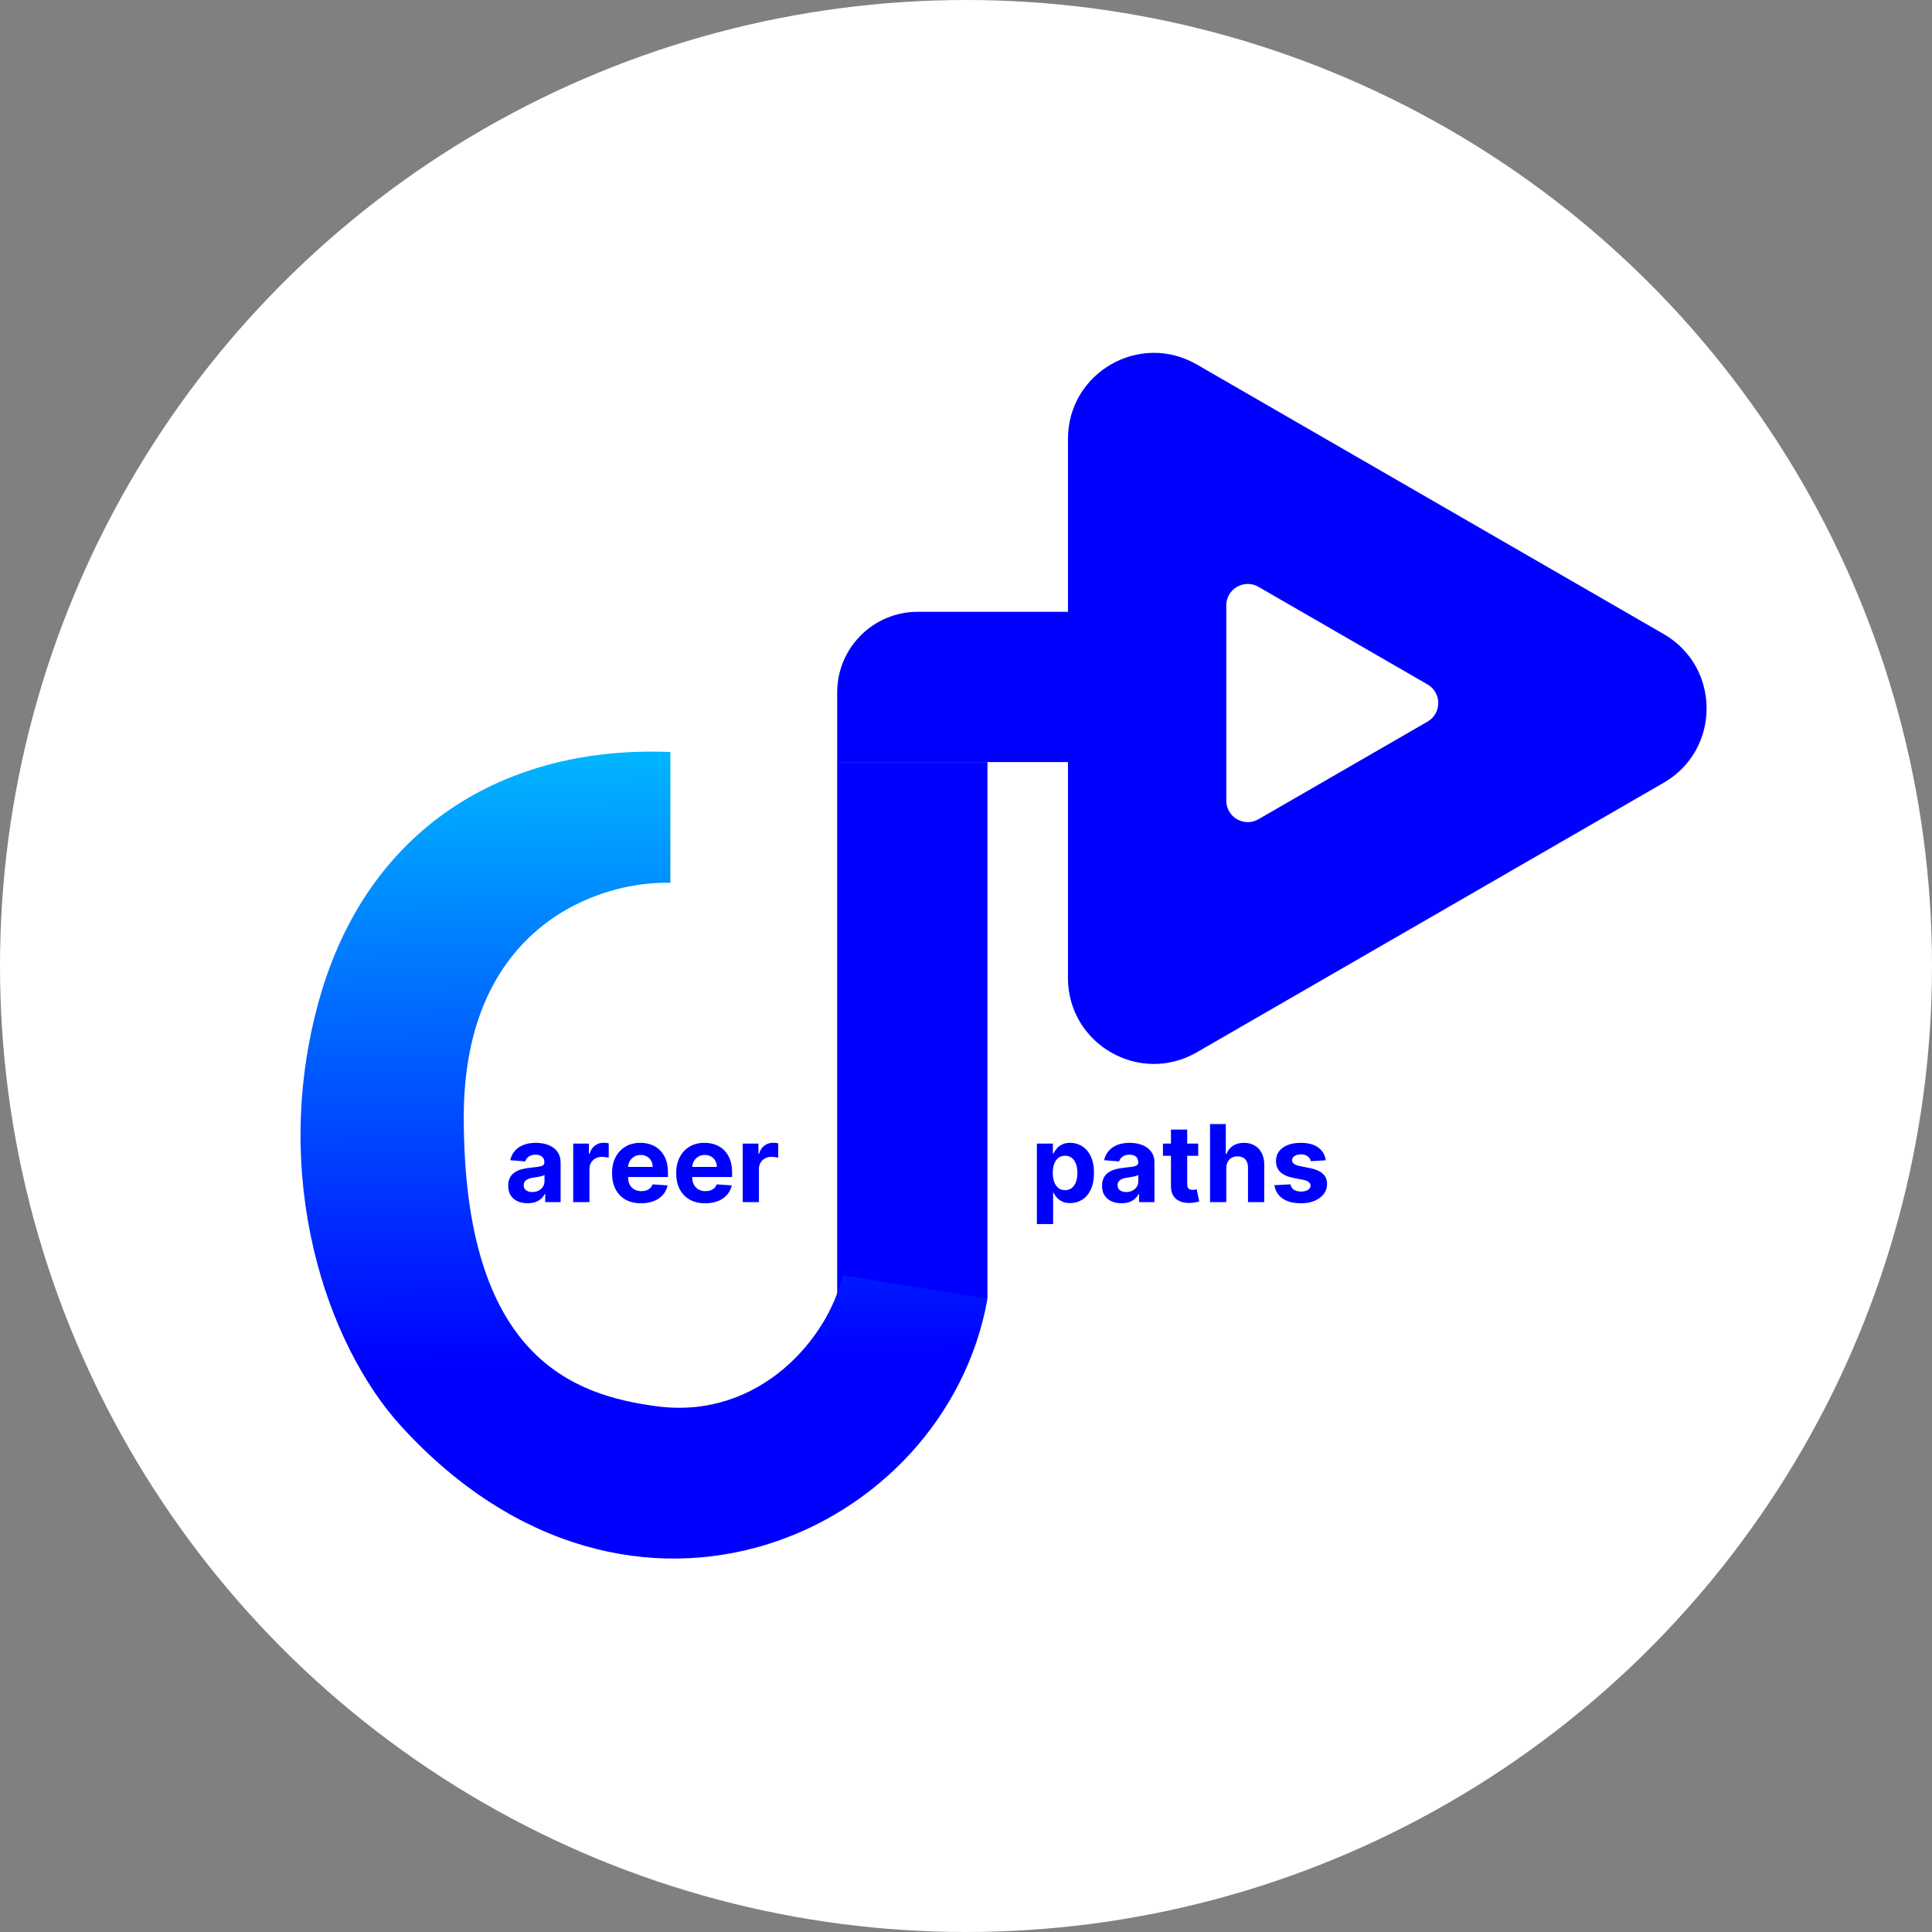 <svg width="180" height="180" viewBox="0 0 180 180" fill="none" xmlns="http://www.w3.org/2000/svg">
<rect x="0" y="0" width="180" height="180" fill="#808080" stroke="none"/>
<circle cx="90" cy="90" r="85.5" fill="white" stroke="white" stroke-width="9"/>
<path d="M78 71H92V121H78V71Z" fill="#0000FF"/>
<path d="M78 64.5C78 60.358 81.358 57 85.5 57H105V71H78V64.5Z" fill="#0000FF"/>
<path d="M155 59.072C160.333 62.151 160.333 69.849 155 72.928L111.5 98.043C106.167 101.122 99.5 97.273 99.5 91.115L99.5 40.885C99.5 34.727 106.167 30.878 111.5 33.957L155 59.072Z" fill="#0000FF"/>
<path d="M133 63.768C134.333 64.538 134.333 66.462 133 67.232L117.25 76.325C115.917 77.095 114.25 76.133 114.25 74.593L114.25 56.407C114.25 54.867 115.917 53.905 117.25 54.675L133 63.768Z" fill="white"/>
<path d="M37.433 132.943C58.896 156.357 88.15 142.815 92 121L78.497 118.827C77.213 124.602 70.797 132.301 61.173 131.018C53.474 129.991 43.208 126.526 43.208 104.07C43.208 86.104 56.04 82.041 62.456 82.255V70.064C47.057 69.422 34.225 77.122 29.733 93.162C25.133 109.593 30.375 125.243 37.433 132.943Z" fill="url(#paint0_linear_362_139)"/>
<path d="M49.159 112.103C48.811 112.103 48.501 112.043 48.229 111.922C47.956 111.799 47.741 111.618 47.582 111.379C47.426 111.137 47.348 110.836 47.348 110.477C47.348 110.174 47.404 109.919 47.515 109.713C47.626 109.507 47.778 109.341 47.969 109.216C48.161 109.09 48.379 108.996 48.623 108.932C48.869 108.868 49.127 108.823 49.397 108.797C49.714 108.764 49.97 108.733 50.164 108.705C50.358 108.674 50.499 108.629 50.587 108.57C50.674 108.51 50.718 108.423 50.718 108.307V108.286C50.718 108.061 50.647 107.887 50.505 107.763C50.365 107.64 50.166 107.579 49.908 107.579C49.636 107.579 49.419 107.639 49.258 107.76C49.097 107.878 48.991 108.027 48.939 108.207L47.54 108.094C47.611 107.762 47.751 107.476 47.959 107.234C48.167 106.991 48.436 106.804 48.765 106.673C49.096 106.541 49.48 106.474 49.916 106.474C50.218 106.474 50.508 106.51 50.785 106.581C51.065 106.652 51.312 106.762 51.528 106.911C51.745 107.06 51.917 107.252 52.043 107.487C52.168 107.719 52.231 107.997 52.231 108.321V112H50.796V111.244H50.754C50.666 111.414 50.549 111.564 50.402 111.695C50.255 111.822 50.079 111.923 49.873 111.996C49.667 112.067 49.429 112.103 49.159 112.103ZM49.592 111.059C49.815 111.059 50.011 111.015 50.182 110.928C50.352 110.838 50.486 110.717 50.583 110.565C50.68 110.414 50.729 110.242 50.729 110.05V109.472C50.681 109.502 50.616 109.531 50.533 109.557C50.453 109.58 50.362 109.603 50.26 109.624C50.158 109.643 50.056 109.661 49.955 109.678C49.853 109.692 49.76 109.705 49.678 109.717C49.5 109.743 49.345 109.784 49.212 109.841C49.08 109.898 48.977 109.975 48.903 110.072C48.83 110.166 48.793 110.285 48.793 110.427C48.793 110.633 48.868 110.79 49.017 110.899C49.169 111.006 49.36 111.059 49.592 111.059ZM53.404 112V106.545H54.871V107.497H54.928C55.027 107.159 55.194 106.903 55.429 106.73C55.663 106.555 55.933 106.467 56.238 106.467C56.314 106.467 56.396 106.472 56.483 106.482C56.571 106.491 56.648 106.504 56.714 106.521V107.863C56.643 107.842 56.545 107.823 56.419 107.806C56.294 107.79 56.179 107.781 56.075 107.781C55.852 107.781 55.654 107.83 55.478 107.927C55.306 108.022 55.168 108.154 55.066 108.325C54.967 108.495 54.917 108.692 54.917 108.914V112H53.404ZM59.728 112.107C59.167 112.107 58.684 111.993 58.279 111.766C57.877 111.536 57.567 111.212 57.349 110.793C57.131 110.371 57.022 109.873 57.022 109.298C57.022 108.737 57.131 108.244 57.349 107.82C57.567 107.397 57.873 107.066 58.269 106.83C58.666 106.593 59.133 106.474 59.668 106.474C60.028 106.474 60.363 106.532 60.673 106.648C60.985 106.762 61.258 106.934 61.489 107.163C61.724 107.393 61.906 107.682 62.036 108.03C62.167 108.375 62.232 108.78 62.232 109.244V109.66H57.626V108.722H60.808C60.808 108.504 60.76 108.312 60.666 108.143C60.571 107.975 60.44 107.844 60.272 107.749C60.106 107.652 59.913 107.604 59.693 107.604C59.463 107.604 59.259 107.657 59.082 107.763C58.907 107.868 58.769 108.009 58.67 108.186C58.571 108.361 58.52 108.557 58.517 108.772V109.663C58.517 109.933 58.567 110.166 58.666 110.363C58.768 110.559 58.911 110.711 59.096 110.817C59.281 110.924 59.5 110.977 59.753 110.977C59.921 110.977 60.075 110.954 60.215 110.906C60.354 110.859 60.474 110.788 60.573 110.693C60.673 110.598 60.748 110.482 60.801 110.345L62.2 110.438C62.129 110.774 61.983 111.067 61.763 111.318C61.545 111.567 61.263 111.761 60.918 111.901C60.575 112.038 60.178 112.107 59.728 112.107ZM65.705 112.107C65.144 112.107 64.661 111.993 64.256 111.766C63.853 111.536 63.543 111.212 63.325 110.793C63.108 110.371 62.999 109.873 62.999 109.298C62.999 108.737 63.108 108.244 63.325 107.82C63.543 107.397 63.85 107.066 64.245 106.83C64.643 106.593 65.109 106.474 65.644 106.474C66.004 106.474 66.339 106.532 66.649 106.648C66.962 106.762 67.234 106.934 67.466 107.163C67.701 107.393 67.883 107.682 68.013 108.03C68.143 108.375 68.208 108.78 68.208 109.244V109.66H63.602V108.722H66.784C66.784 108.504 66.737 108.312 66.642 108.143C66.547 107.975 66.416 107.844 66.248 107.749C66.082 107.652 65.889 107.604 65.669 107.604C65.44 107.604 65.236 107.657 65.058 107.763C64.883 107.868 64.746 108.009 64.647 108.186C64.547 108.361 64.496 108.557 64.494 108.772V109.663C64.494 109.933 64.543 110.166 64.643 110.363C64.745 110.559 64.888 110.711 65.073 110.817C65.257 110.924 65.476 110.977 65.73 110.977C65.898 110.977 66.052 110.954 66.191 110.906C66.331 110.859 66.451 110.788 66.55 110.693C66.649 110.598 66.725 110.482 66.777 110.345L68.176 110.438C68.105 110.774 67.96 111.067 67.74 111.318C67.522 111.567 67.24 111.761 66.894 111.901C66.551 112.038 66.154 112.107 65.705 112.107ZM69.195 112V106.545H70.662V107.497H70.719C70.818 107.159 70.985 106.903 71.22 106.73C71.454 106.555 71.724 106.467 72.029 106.467C72.105 106.467 72.187 106.472 72.274 106.482C72.362 106.491 72.439 106.504 72.505 106.521V107.863C72.434 107.842 72.336 107.823 72.21 107.806C72.085 107.79 71.97 107.781 71.866 107.781C71.643 107.781 71.445 107.83 71.269 107.927C71.097 108.022 70.959 108.154 70.857 108.325C70.758 108.495 70.708 108.692 70.708 108.914V112H69.195Z" fill="#0000FF"/>
<path d="M96.604 114.045V106.545H98.095V107.462H98.163C98.229 107.315 98.325 107.166 98.45 107.014C98.578 106.86 98.744 106.732 98.947 106.631C99.153 106.527 99.409 106.474 99.715 106.474C100.112 106.474 100.479 106.579 100.815 106.787C101.152 106.993 101.42 107.304 101.621 107.721C101.823 108.135 101.923 108.655 101.923 109.28C101.923 109.888 101.825 110.402 101.629 110.821C101.434 111.238 101.169 111.554 100.833 111.769C100.499 111.982 100.125 112.089 99.711 112.089C99.417 112.089 99.168 112.04 98.962 111.943C98.758 111.846 98.591 111.724 98.461 111.577C98.331 111.428 98.231 111.278 98.163 111.126H98.117V114.045H96.604ZM98.085 109.273C98.085 109.597 98.129 109.88 98.219 110.121C98.309 110.363 98.44 110.551 98.61 110.686C98.781 110.819 98.988 110.885 99.231 110.885C99.478 110.885 99.686 110.817 99.856 110.683C100.027 110.545 100.156 110.356 100.244 110.114C100.334 109.871 100.379 109.59 100.379 109.273C100.379 108.958 100.335 108.681 100.247 108.442C100.16 108.203 100.031 108.016 99.86 107.881C99.69 107.746 99.48 107.678 99.231 107.678C98.985 107.678 98.777 107.743 98.606 107.874C98.438 108.004 98.309 108.188 98.219 108.428C98.129 108.667 98.085 108.948 98.085 109.273ZM104.487 112.103C104.139 112.103 103.829 112.043 103.557 111.922C103.285 111.799 103.069 111.618 102.911 111.379C102.754 111.137 102.676 110.836 102.676 110.477C102.676 110.174 102.732 109.919 102.843 109.713C102.954 109.507 103.106 109.341 103.298 109.216C103.489 109.09 103.707 108.996 103.951 108.932C104.197 108.868 104.455 108.823 104.725 108.797C105.042 108.764 105.298 108.733 105.492 108.705C105.686 108.674 105.827 108.629 105.915 108.57C106.002 108.51 106.046 108.423 106.046 108.307V108.286C106.046 108.061 105.975 107.887 105.833 107.763C105.693 107.64 105.495 107.579 105.237 107.579C104.964 107.579 104.748 107.639 104.587 107.76C104.426 107.878 104.319 108.027 104.267 108.207L102.868 108.094C102.939 107.762 103.079 107.476 103.287 107.234C103.495 106.991 103.764 106.804 104.093 106.673C104.424 106.541 104.808 106.474 105.244 106.474C105.547 106.474 105.837 106.51 106.114 106.581C106.393 106.652 106.64 106.762 106.856 106.911C107.074 107.06 107.245 107.252 107.371 107.487C107.496 107.719 107.559 107.997 107.559 108.321V112H106.124V111.244H106.082C105.994 111.414 105.877 111.564 105.73 111.695C105.583 111.822 105.407 111.923 105.201 111.996C104.995 112.067 104.757 112.103 104.487 112.103ZM104.92 111.059C105.143 111.059 105.339 111.015 105.51 110.928C105.68 110.838 105.814 110.717 105.911 110.565C106.008 110.414 106.057 110.242 106.057 110.05V109.472C106.009 109.502 105.944 109.531 105.862 109.557C105.781 109.58 105.69 109.603 105.588 109.624C105.486 109.643 105.384 109.661 105.283 109.678C105.181 109.692 105.089 109.705 105.006 109.717C104.828 109.743 104.673 109.784 104.54 109.841C104.408 109.898 104.305 109.975 104.232 110.072C104.158 110.166 104.121 110.285 104.121 110.427C104.121 110.633 104.196 110.79 104.345 110.899C104.497 111.006 104.688 111.059 104.92 111.059ZM111.634 106.545V107.682H108.349V106.545H111.634ZM109.095 105.239H110.608V110.324C110.608 110.464 110.629 110.572 110.672 110.651C110.714 110.726 110.773 110.78 110.849 110.81C110.927 110.841 111.017 110.857 111.119 110.857C111.19 110.857 111.261 110.851 111.332 110.839C111.403 110.825 111.458 110.814 111.495 110.807L111.733 111.933C111.658 111.956 111.551 111.983 111.414 112.014C111.276 112.047 111.109 112.067 110.913 112.075C110.548 112.089 110.229 112.04 109.954 111.929C109.682 111.818 109.47 111.645 109.319 111.411C109.167 111.176 109.092 110.88 109.095 110.523V105.239ZM114.249 108.847V112H112.737V104.727H114.207V107.508H114.271C114.394 107.186 114.593 106.934 114.867 106.751C115.142 106.567 115.486 106.474 115.901 106.474C116.279 106.474 116.61 106.557 116.891 106.723C117.175 106.886 117.396 107.122 117.552 107.43C117.71 107.735 117.789 108.101 117.786 108.527V112H116.273V108.797C116.276 108.461 116.191 108.199 116.018 108.012C115.847 107.825 115.608 107.732 115.3 107.732C115.094 107.732 114.912 107.775 114.754 107.863C114.597 107.951 114.474 108.078 114.384 108.246C114.297 108.412 114.252 108.612 114.249 108.847ZM123.515 108.101L122.13 108.186C122.106 108.068 122.056 107.961 121.977 107.866C121.899 107.769 121.796 107.692 121.669 107.636C121.543 107.576 121.393 107.547 121.218 107.547C120.983 107.547 120.785 107.597 120.624 107.696C120.463 107.793 120.383 107.923 120.383 108.087C120.383 108.217 120.435 108.327 120.539 108.417C120.643 108.507 120.822 108.579 121.075 108.634L122.063 108.832C122.593 108.941 122.988 109.116 123.249 109.358C123.509 109.599 123.639 109.917 123.639 110.31C123.639 110.667 123.534 110.981 123.323 111.251C123.115 111.521 122.829 111.731 122.464 111.883C122.102 112.032 121.684 112.107 121.21 112.107C120.488 112.107 119.913 111.956 119.485 111.656C119.058 111.353 118.809 110.941 118.735 110.42L120.223 110.342C120.268 110.562 120.377 110.73 120.55 110.846C120.723 110.96 120.944 111.016 121.214 111.016C121.479 111.016 121.692 110.965 121.853 110.864C122.017 110.759 122.099 110.626 122.102 110.462C122.099 110.325 122.041 110.213 121.928 110.125C121.814 110.035 121.639 109.966 121.402 109.919L120.458 109.731C119.925 109.624 119.528 109.44 119.268 109.177C119.01 108.914 118.881 108.579 118.881 108.172C118.881 107.821 118.976 107.52 119.165 107.266C119.357 107.013 119.625 106.818 119.971 106.68C120.319 106.543 120.726 106.474 121.193 106.474C121.882 106.474 122.424 106.62 122.819 106.911C123.217 107.202 123.449 107.599 123.515 108.101Z" fill="#0000FF"/>
<defs>
<linearGradient id="paint0_linear_362_139" x1="67.5" y1="67" x2="68.5" y2="127" gradientUnits="userSpaceOnUse">
<stop stop-color="#00BFFF"/>
<stop offset="1" stop-color="#0000FF"/>
</linearGradient>
</defs>
</svg>

